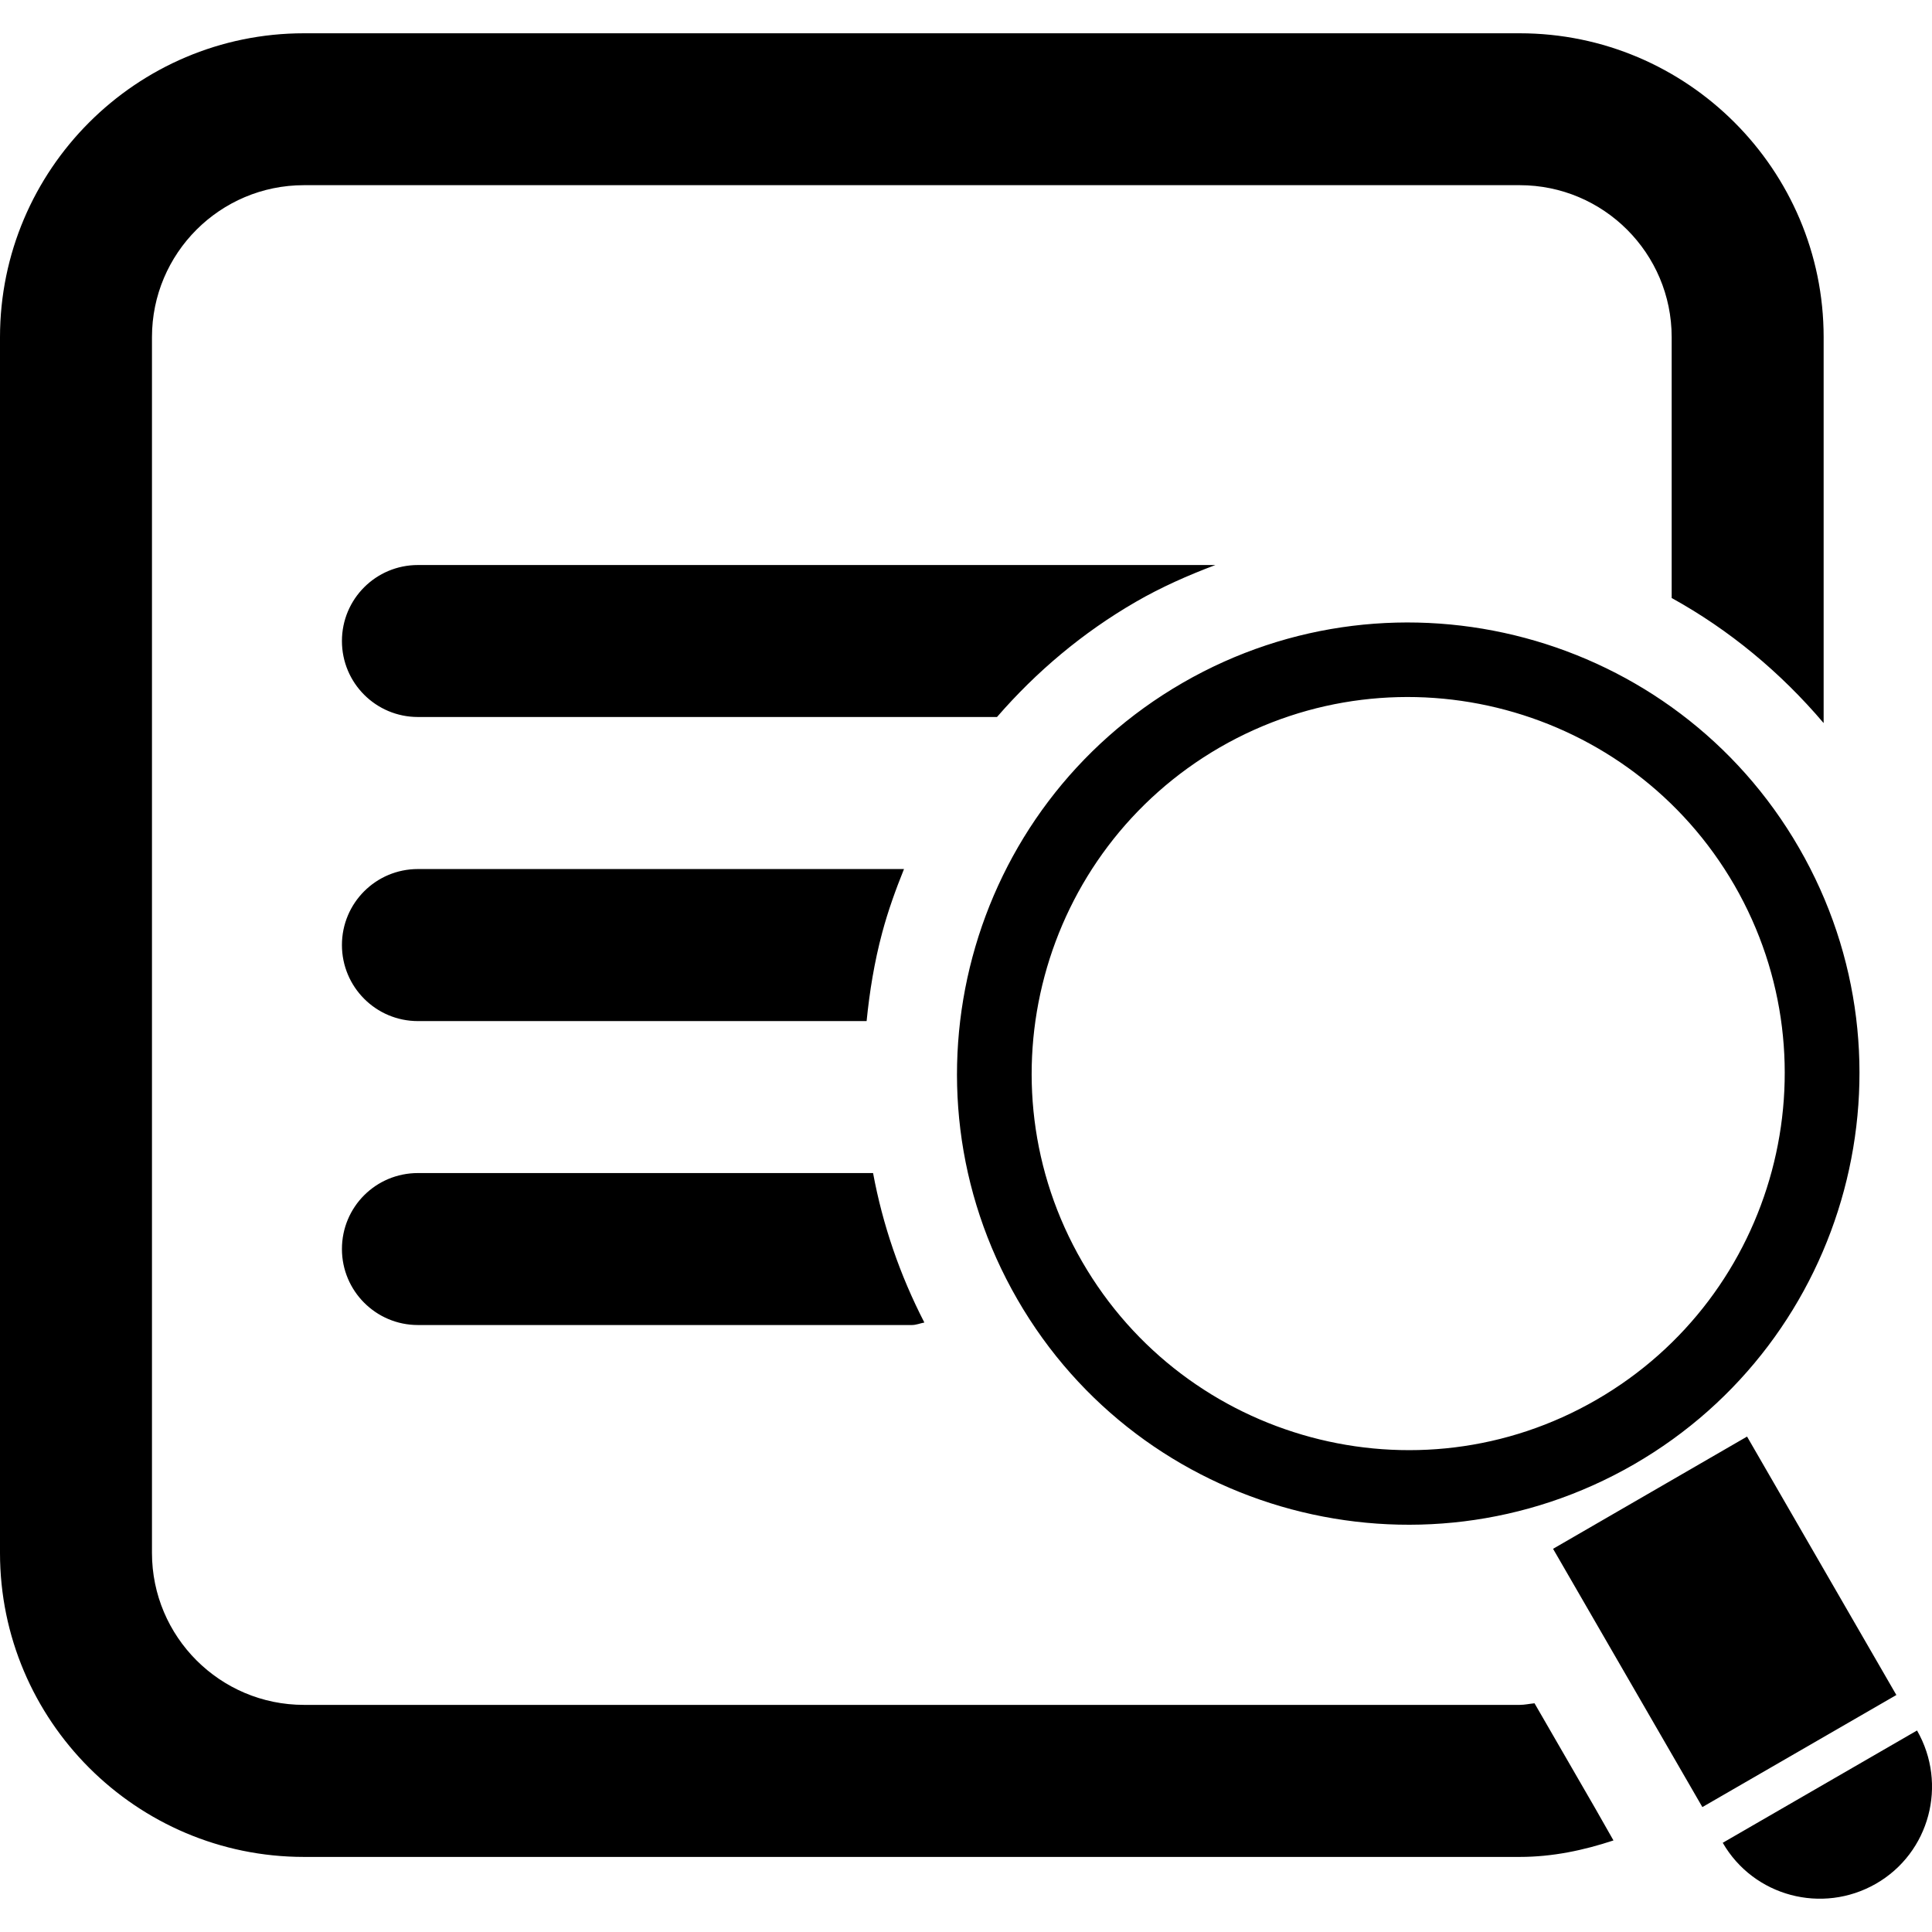 <?xml version="1.0" encoding="iso-8859-1"?>
<!-- Generator: Adobe Illustrator 16.0.0, SVG Export Plug-In . SVG Version: 6.00 Build 0)  -->
<!DOCTYPE svg PUBLIC "-//W3C//DTD SVG 1.1//EN" "http://www.w3.org/Graphics/SVG/1.1/DTD/svg11.dtd">
<svg version="1.1" id="Capa_1" xmlns="http://www.w3.org/2000/svg" xmlns:xlink="http://www.w3.org/1999/xlink" x="0px" y="0px"
	 width="25.426px" height="25.426px" viewBox="0 0 25.426 25.426" style="enable-background:new 0 0 25.426 25.426;"
	 xml:space="preserve">
<g>
	<path d="M4.5,16.438c0-0.555,0.447-1,1-1h5.99c0.126,0.68,0.352,1.34,0.675,1.967c-0.056,0.01-0.106,0.033-0.165,0.033H5.5
		C4.947,17.438,4.5,16.989,4.5,16.438z M5.5,13.438h5.905c0.039-0.39,0.102-0.778,0.205-1.163c0.077-0.288,0.177-0.565,0.287-0.838
		H5.5c-0.553,0-1,0.447-1,1C4.5,12.989,4.947,13.438,5.5,13.438z M14.949,7.92c0.334-0.193,0.687-0.349,1.046-0.484H5.5
		c-0.553,0-1,0.447-1,1c0,0.553,0.447,1,1,1h7.621C13.637,8.841,14.248,8.325,14.949,7.92z M20.195,22.416
		c-0.064,0.006-0.129,0.021-0.195,0.021H4c-1.104,0-2-0.896-2-2v-16c0-1.104,0.896-2,2-2h16c1.104,0,2,0.896,2,2v3.433
		c0.759,0.419,1.434,0.979,2,1.646V4.438c0-2.205-1.795-4-4-4H4c-2.205,0-4,1.795-4,4v16c0,2.205,1.795,4,4,4h16
		c0.434,0,0.844-0.088,1.234-0.217l-0.24-0.422L20.195,22.416z M13.389,17.1c-1.638-2.838-0.662-6.476,2.176-8.114
		c2.834-1.636,6.476-0.663,8.112,2.174c1.638,2.836,0.662,6.475-2.174,8.112C18.667,20.907,15.025,19.938,13.389,17.1z
		 M14.242,16.605c1.367,2.365,4.402,3.186,6.769,1.816c2.368-1.369,3.179-4.404,1.815-6.771c-1.368-2.366-4.403-3.18-6.771-1.815
		C13.688,11.204,12.872,14.237,14.242,16.605z M22.992,18.906l-2.553,1.477l1.965,3.399l2.553-1.475L22.992,18.906z M25.229,22.774
		l-2.557,1.478c0.407,0.705,1.309,0.944,2.016,0.539C25.395,24.385,25.635,23.482,25.229,22.774z"/>
</g>
<g>
</g>
<g>
</g>
<g>
</g>
<g>
</g>
<g>
</g>
<g>
</g>
<g>
</g>
<g>
</g>
<g>
</g>
<g>
</g>
<g>
</g>
<g>
</g>
<g>
</g>
<g>
</g>
<g>
</g>
</svg>

